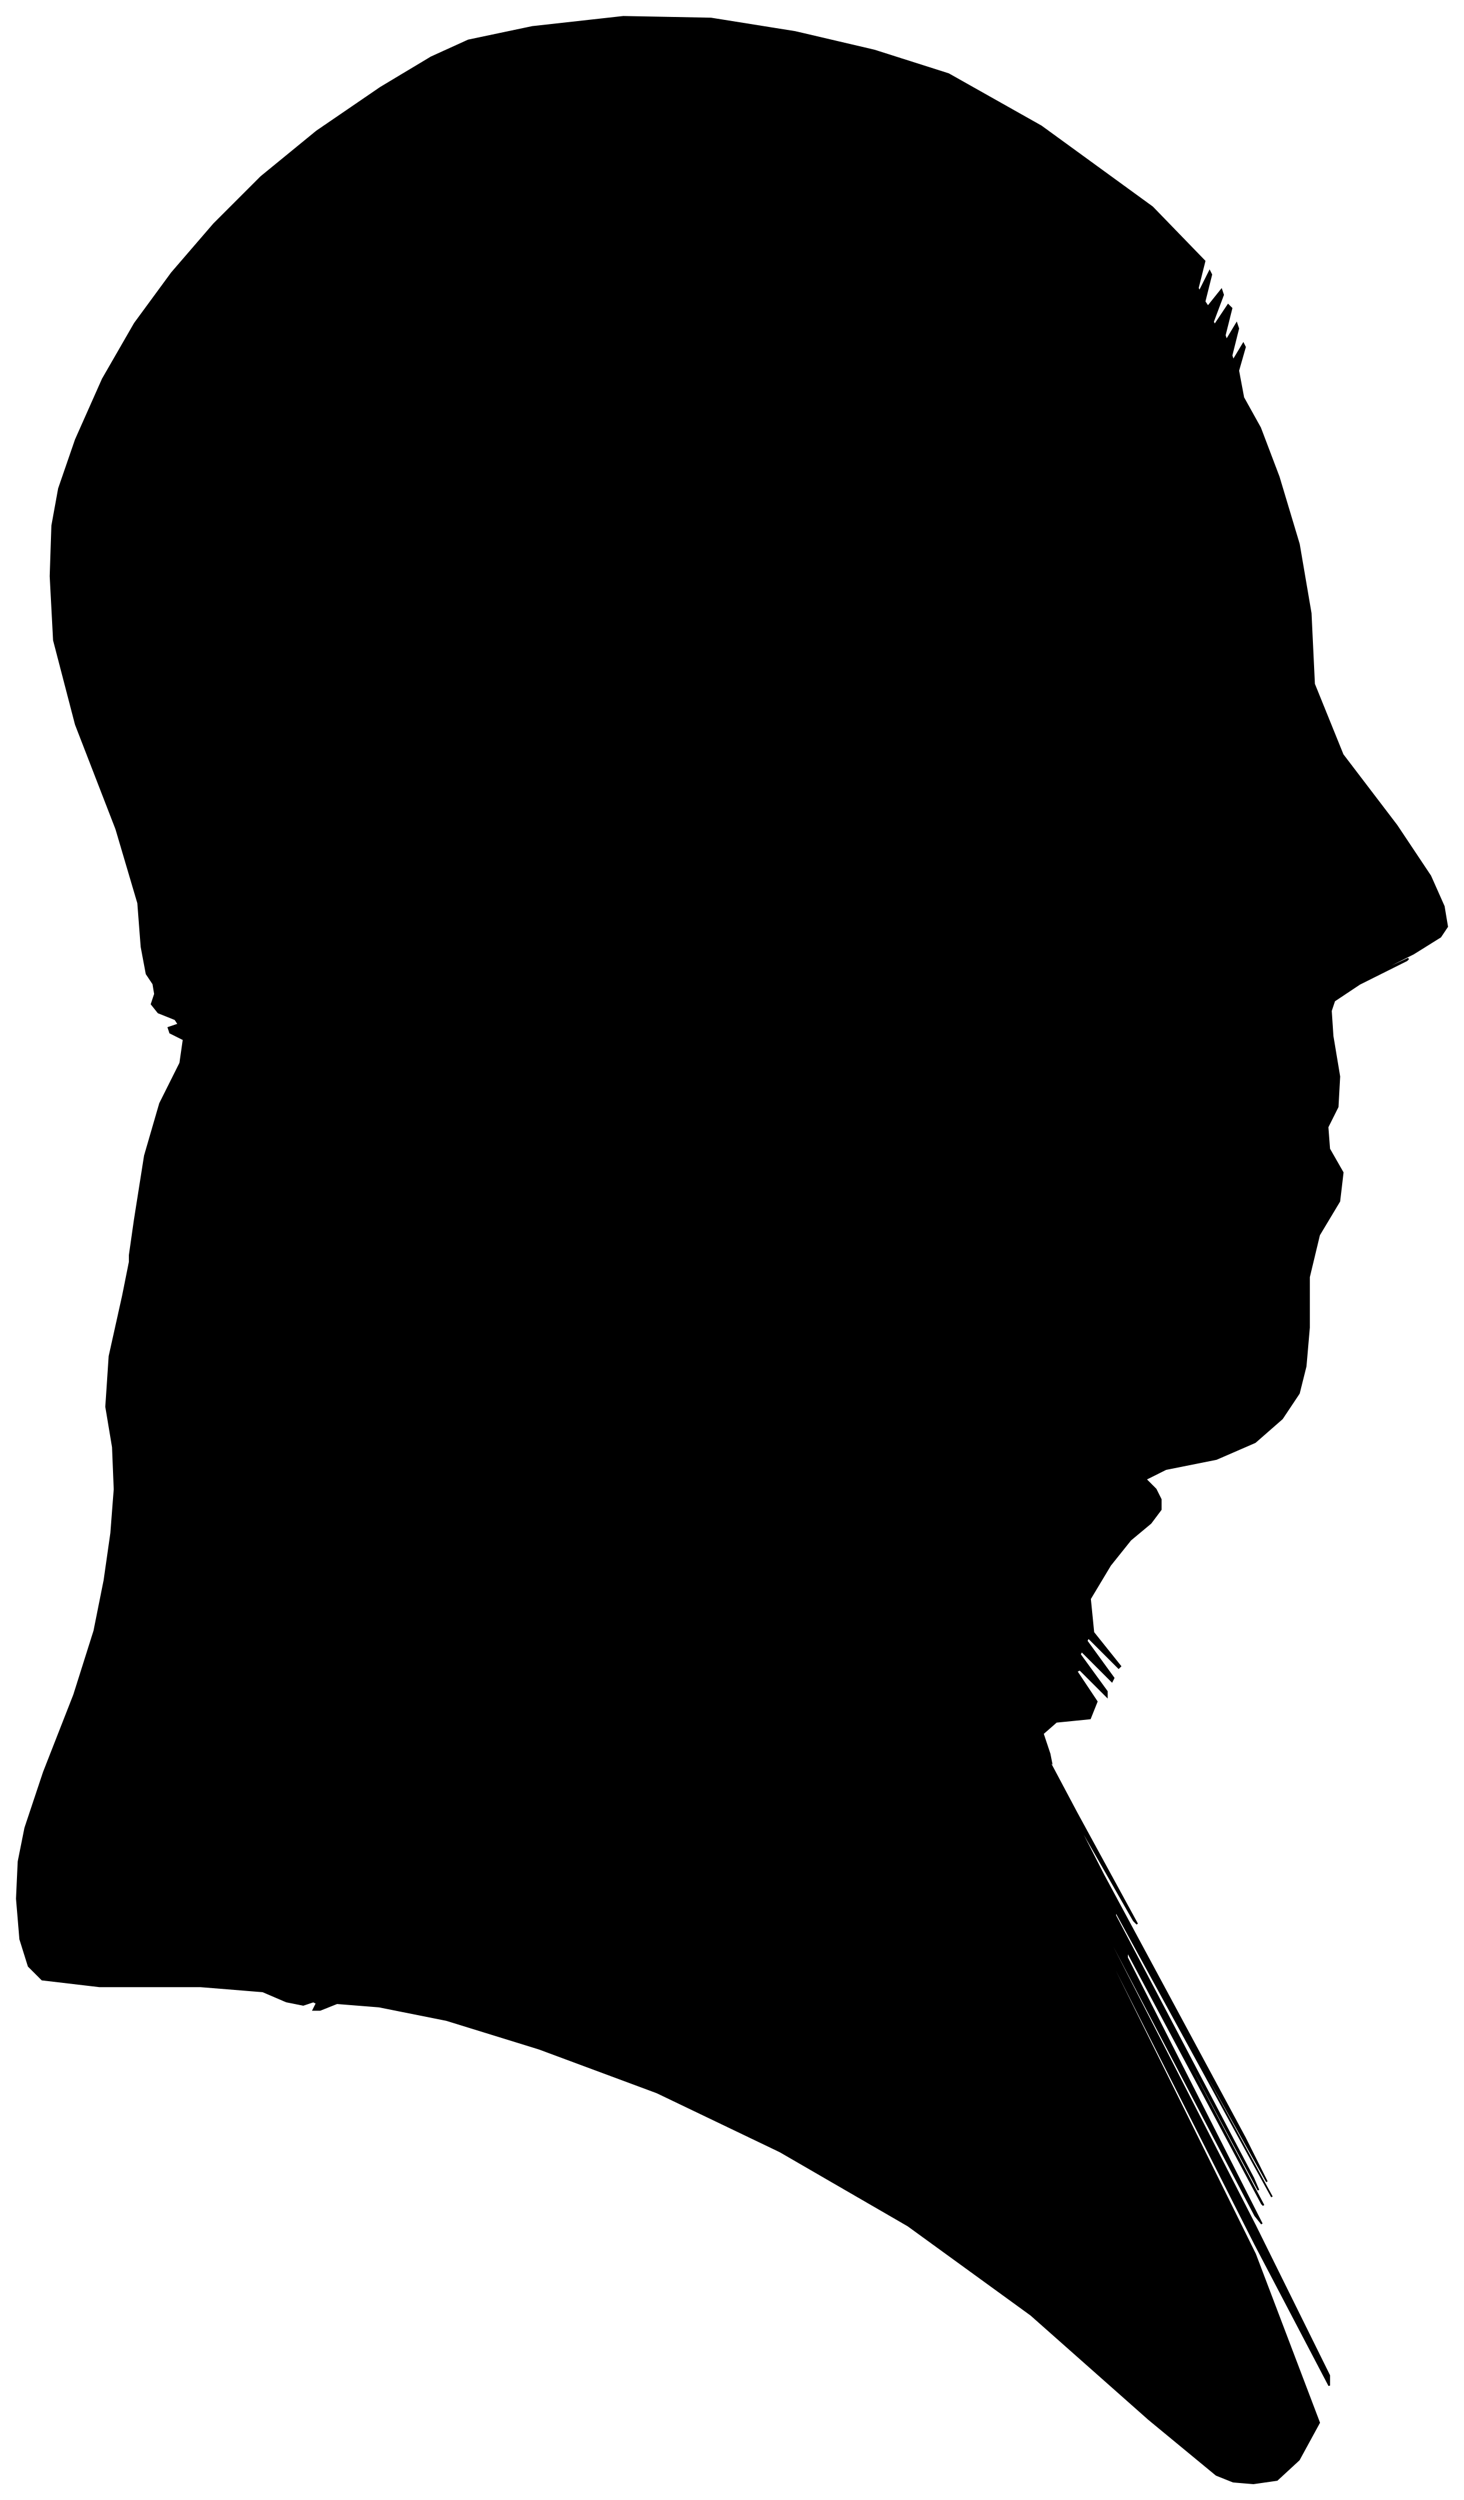 <?xml version="1.0" encoding="UTF-8"?>
<svg xmlns="http://www.w3.org/2000/svg" viewBox="269.00 295.00 869.00 1484.00">
  <path d="M 349.00 1019.00 L 355.00 981.00 L 364.00 950.00 L 376.00 926.00 L 378.00 912.00 L 370.00 908.00 L 369.00 905.00 L 375.00 903.00 L 373.00 900.00 L 363.00 896.00 L 359.00 891.00 L 361.00 885.00 L 360.00 879.00 L 356.00 873.00 L 353.00 857.00 L 351.00 831.00 L 338.00 787.00 L 314.00 725.00 L 301.00 675.00 L 299.00 637.00 L 300.00 607.00 L 304.00 585.00 L 314.00 556.00 L 330.00 520.00 L 349.00 487.00 L 371.00 457.00 L 396.00 428.00 L 424.00 400.00 L 457.00 373.00 L 495.00 347.00 L 525.00 329.00 L 547.00 319.00 L 585.00 311.00 L 639.00 305.00 L 691.00 306.00 L 741.00 314.00 L 788.00 325.00 L 832.00 339.00 L 887.00 370.00 L 953.00 418.00 L 984.00 450.00 L 980.00 466.00 L 981.00 468.00 L 987.00 456.00 L 988.00 458.00 L 984.00 474.00 L 986.00 477.00 L 994.00 467.00 L 995.00 470.00 L 989.00 486.00 L 990.00 488.00 L 998.00 476.00 L 1000.00 478.00 L 996.00 494.00 L 997.00 497.00 L 1003.00 487.00 L 1004.00 490.00 L 1000.00 506.00 L 1001.00 509.00 L 1007.00 499.00 L 1008.00 501.00 L 1004.00 515.00 L 1007.00 531.00 L 1017.00 549.00 L 1028.00 578.00 L 1040.00 618.00 L 1047.00 659.00 L 1049.00 701.00 L 1066.00 743.00 L 1098.00 785.00 L 1118.00 815.00 L 1126.00 833.00 L 1128.00 845.00 L 1124.00 851.00 L 1108.00 861.00 L 1080.00 875.00 L 1079.00 876.00 L 1105.00 864.00 L 1104.00 865.00 L 1076.00 879.00 L 1061.00 889.00 L 1059.00 895.00 L 1060.00 910.00 L 1064.00 934.00 L 1063.00 952.00 L 1057.00 964.00 L 1058.00 977.00 L 1066.00 991.00 L 1064.00 1008.00 L 1052.00 1028.00 L 1046.00 1053.00 L 1046.00 1083.00 L 1044.00 1106.00 L 1040.00 1122.00 L 1030.00 1137.00 L 1014.00 1151.00 L 991.00 1161.00 L 961.00 1167.00 L 949.00 1173.00 L 955.00 1179.00 L 958.00 1185.00 L 958.00 1191.00 L 952.00 1199.00 L 940.00 1209.00 L 928.00 1224.00 L 916.00 1244.00 L 918.00 1264.00 L 934.00 1284.00 L 933.00 1285.00 L 915.00 1267.00 L 914.00 1269.00 L 930.00 1291.00 L 929.00 1293.00 L 911.00 1275.00 L 910.00 1277.00 L 926.00 1299.00 L 926.00 1302.00 L 910.00 1286.00 L 908.00 1287.00 L 920.00 1305.00 L 916.00 1315.00 L 896.00 1317.00 L 888.00 1324.00 L 892.00 1336.00 L 893.00 1341.00 L 891.00 1339.00 L 908.00 1371.00 L 944.00 1437.00 L 942.00 1435.00 L 902.00 1365.00 L 924.00 1408.00 L 1008.00 1564.00 L 1021.00 1590.00 L 963.00 1486.00 L 964.00 1489.00 L 1024.00 1599.00 L 1013.00 1579.00 L 931.00 1429.00 L 931.00 1432.00 L 1013.00 1588.00 L 1016.00 1595.00 L 940.00 1453.00 L 941.00 1456.00 L 1019.00 1604.00 L 1018.00 1603.00 L 938.00 1453.00 L 938.00 1457.00 L 1018.00 1615.00 L 1014.00 1610.00 L 926.00 1442.00 L 926.00 1444.00 L 1014.00 1616.00 L 1058.00 1705.00 L 1058.00 1711.00 L 1014.00 1627.00 L 926.00 1453.00 L 926.00 1455.00 L 1014.00 1633.00 L 1052.00 1733.00 L 1040.00 1755.00 L 1027.00 1767.00 L 1013.00 1769.00 L 1001.00 1768.00 L 991.00 1764.00 L 951.00 1731.00 L 881.00 1669.00 L 808.00 1616.00 L 732.00 1572.00 L 659.00 1537.00 L 589.00 1511.00 L 534.00 1494.00 L 494.00 1486.00 L 469.00 1484.00 L 459.00 1488.00 L 455.00 1488.00 L 457.00 1484.00 L 455.00 1483.00 L 449.00 1485.00 L 439.00 1483.00 L 425.00 1477.00 L 388.00 1474.00 L 328.00 1474.00 L 294.00 1470.00 L 286.00 1462.00 L 281.00 1446.00 L 279.00 1422.00 L 280.00 1400.00 L 284.00 1380.00 L 295.00 1347.00 L 313.00 1301.00 L 325.00 1263.00 L 331.00 1233.00 L 335.00 1205.00 L 337.00 1179.00 L 336.00 1154.00 L 332.00 1130.00 L 334.00 1100.00 L 342.00 1064.00 L 346.00 1044.00 L 346.00 1040.00 L 349.00 1019.00 Z" fill="black" stroke="black" stroke-width="1"/>
</svg>